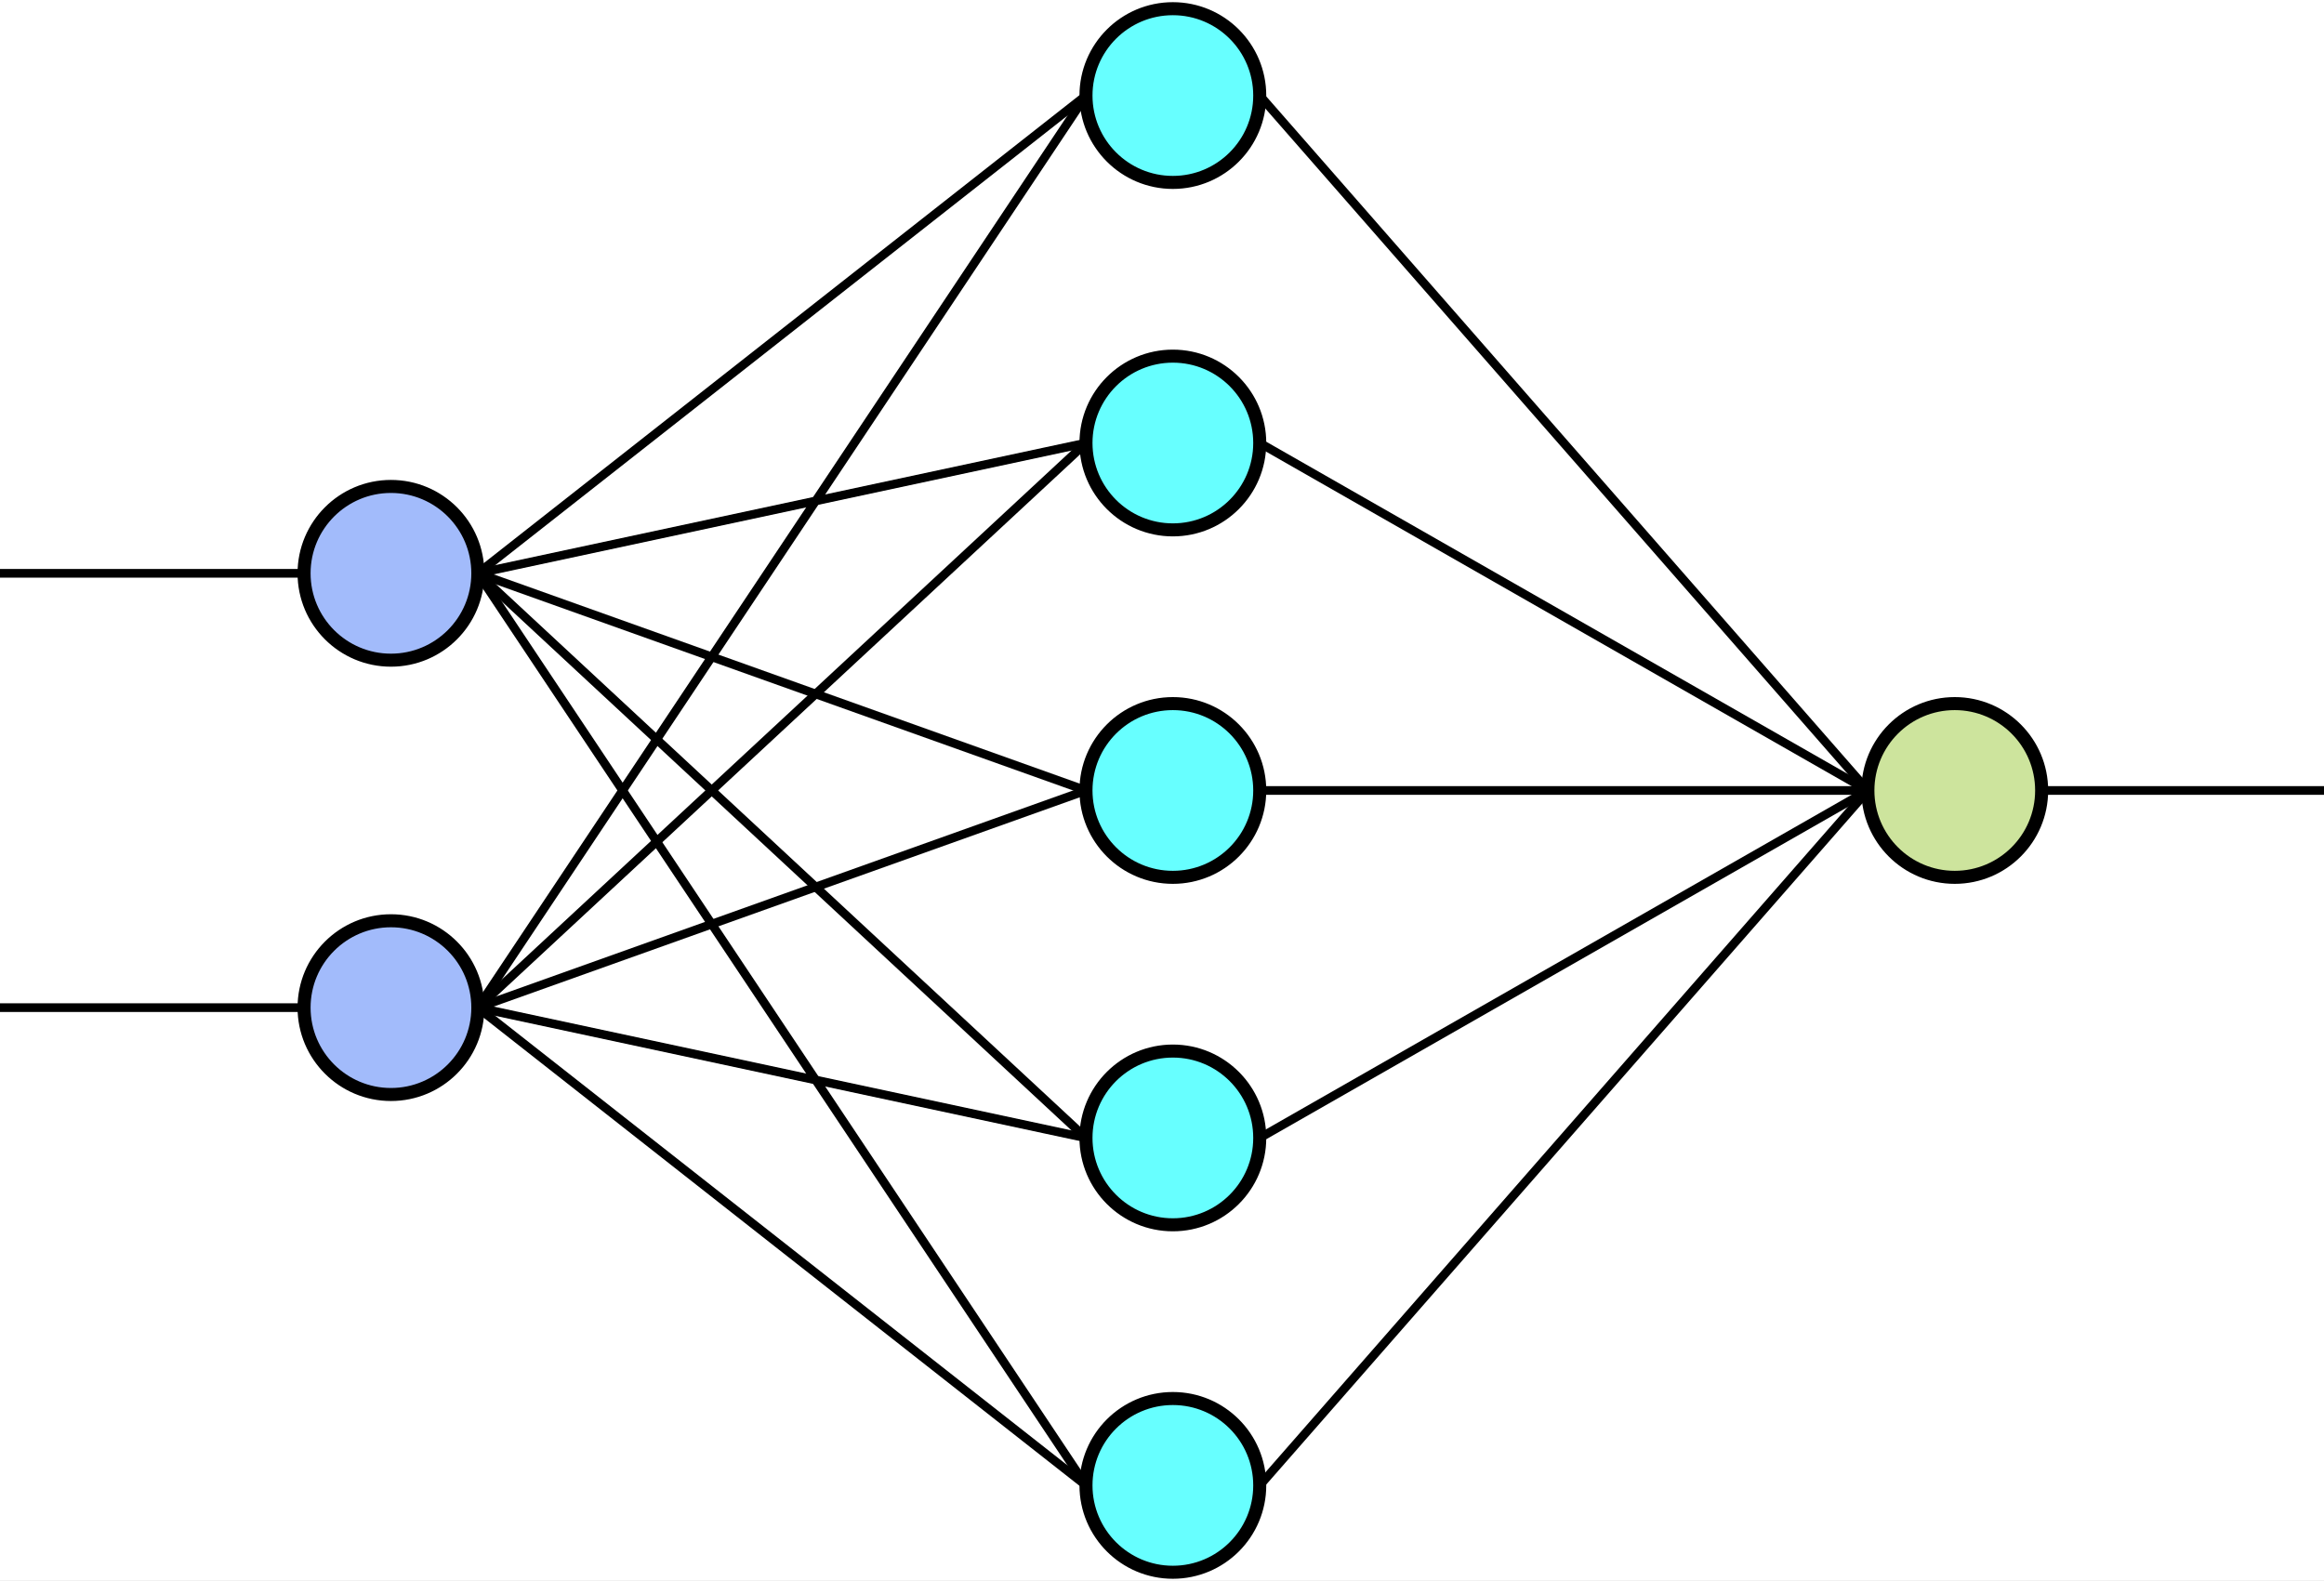 <svg width="535" height="364" viewBox="0 0 535 364" fill="none" xmlns="http://www.w3.org/2000/svg">
<rect width="535" height="364" fill="#1E1E1E"/>
<g clip-path="url(#clip0_0_1)">
<rect width="535" height="364" fill="white"/>
<path d="M270 362C281.046 362 290 353.046 290 342C290 330.954 281.046 322 270 322C258.954 322 250 330.954 250 342C250 353.046 258.954 362 270 362Z" fill="#4DFFFF" fill-opacity="0.85" stroke="black" stroke-width="3"/>
<path d="M270 282C281.046 282 290 273.046 290 262C290 250.954 281.046 242 270 242C258.954 242 250 250.954 250 262C250 273.046 258.954 282 270 282Z" fill="#4DFFFF" fill-opacity="0.85" stroke="black" stroke-width="3"/>
<path d="M270 202C281.046 202 290 193.046 290 182C290 170.954 281.046 162 270 162C258.954 162 250 170.954 250 182C250 193.046 258.954 202 270 202Z" fill="#4DFFFF" fill-opacity="0.85" stroke="black" stroke-width="3"/>
<path d="M270 42C281.046 42 290 33.046 290 22C290 10.954 281.046 2 270 2C258.954 2 250 10.954 250 22C250 33.046 258.954 42 270 42Z" fill="#4DFFFF" fill-opacity="0.85" stroke="black" stroke-width="3"/>
<path d="M270 122C281.046 122 290 113.046 290 102C290 90.954 281.046 82 270 82C258.954 82 250 90.954 250 102C250 113.046 258.954 122 270 122Z" fill="#4DFFFF" fill-opacity="0.85" stroke="black" stroke-width="3"/>
<path d="M90 152C101.046 152 110 143.046 110 132C110 120.954 101.046 112 90 112C78.954 112 70 120.954 70 132C70 143.046 78.954 152 90 152Z" fill="#658EF9" fill-opacity="0.6" stroke="black" stroke-width="3"/>
<path d="M90 252C101.046 252 110 243.046 110 232C110 220.954 101.046 212 90 212C78.954 212 70 220.954 70 232C70 243.046 78.954 252 90 252Z" fill="#658EF9" fill-opacity="0.6" stroke="black" stroke-width="3"/>
<path d="M450 202C461.046 202 470 193.046 470 182C470 170.954 461.046 162 450 162C438.954 162 430 170.954 430 182C430 193.046 438.954 202 450 202Z" fill="#CDE49D" stroke="black" stroke-width="3"/>
<path d="M110 132L250 22" stroke="black" stroke-width="2"/>
<path d="M110 232L250 22" stroke="black" stroke-width="2"/>
<path d="M110 132L250 102" stroke="black" stroke-width="2"/>
<path d="M110 232L250 102" stroke="black" stroke-width="2"/>
<path d="M110 132L250 182" stroke="black" stroke-width="2"/>
<path d="M110 232L250 182" stroke="black" stroke-width="2"/>
<path d="M110 132L250 262" stroke="black" stroke-width="2"/>
<path d="M110 232L250 262" stroke="black" stroke-width="2"/>
<path d="M110 132L250 342" stroke="black" stroke-width="2"/>
<path d="M110 232L250 342" stroke="black" stroke-width="2"/>
<path d="M290 22L430 182" stroke="black" stroke-width="2"/>
<path d="M290 102L430 182" stroke="black" stroke-width="2"/>
<path d="M290 182H430" stroke="black" stroke-width="2"/>
<path d="M290 262L430 182" stroke="black" stroke-width="2"/>
<path d="M290 342L430 182" stroke="black" stroke-width="2"/>
<path d="M0 132H70" stroke="black" stroke-width="2"/>
<path d="M470 182L535 182" stroke="black" stroke-width="2"/>
<path d="M0 232H70" stroke="black" stroke-width="2"/>
</g>
<defs>
<clipPath id="clip0_0_1">
<rect width="535" height="364" fill="white"/>
</clipPath>
</defs>
</svg>
